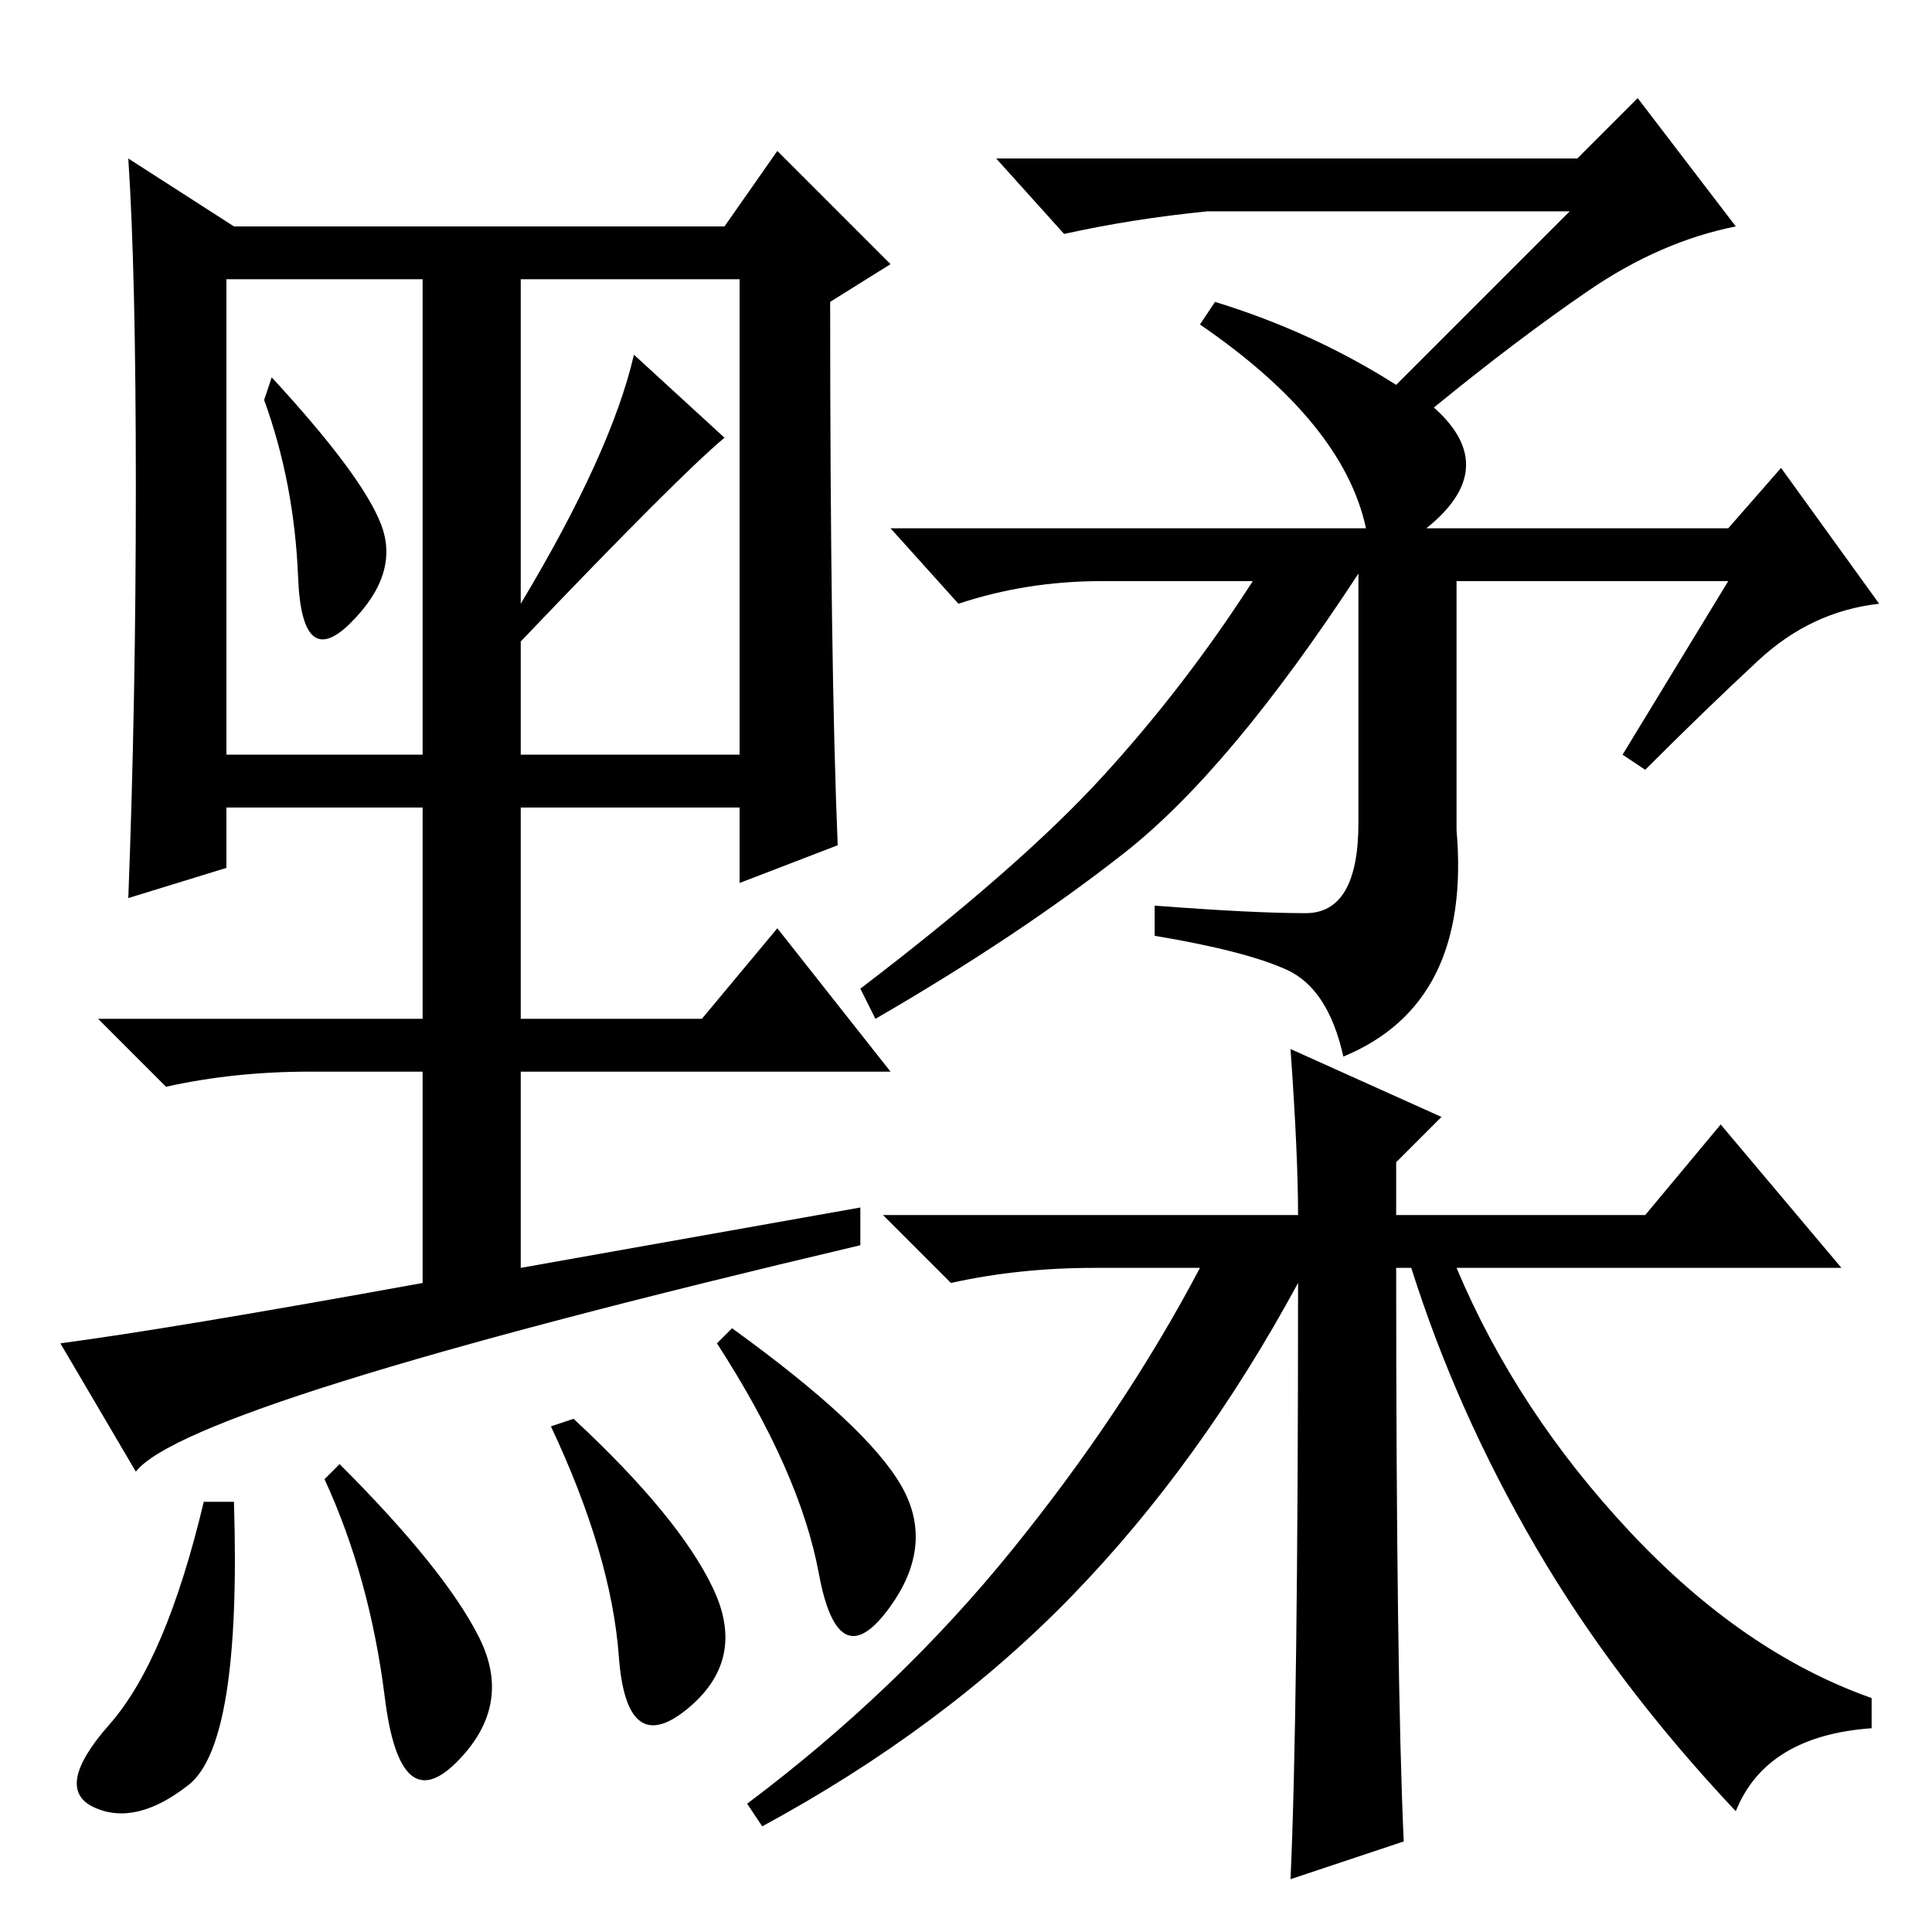 <?xml version="1.0" standalone="no"?>
<!DOCTYPE svg PUBLIC "-//W3C//DTD SVG 1.1//EN" "http://www.w3.org/Graphics/SVG/1.1/DTD/svg11.dtd" >
<svg xmlns="http://www.w3.org/2000/svg" xmlns:xlink="http://www.w3.org/1999/xlink" version="1.1" viewBox="0 -36 256 256">
  <g transform="matrix(1 0 0 -1 0 220)">
   <path fill="currentColor"
d="M178 116q-2 9 -7.5 11.5t-17.5 4.5v4q13 -1 20 -1t7 12v33q-17 -26 -31 -37t-33 -22l-2 4q21 16 32 28t20 26h-20q-10 0 -19 -3l-9 10h63q-3 14 -22 27l2 3q13 -4 24 -11l23 23h-48q-10 -1 -19 -3l-9 10h77l8 8l13 -17q-10 -2 -19.5 -8.5t-20.5 -15.5q9 -8 -1 -16h40l7 8
l13 -18q-9 -1 -16 -7.5t-15 -14.5l-3 2l14 23h-36v-33q2 -23 -15 -30zM171 117l20 -9l-6 -6v-7h33l10 12l16 -19h-51q8 -19 23 -35t32 -22v-4q-14 -1 -18 -11q-16 17 -26.5 35t-16.5 37h-2q0 -54 1 -76l-15 -5q1 22 1 79q-13 -24 -30 -41.5t-41 -30.5l-2 3q20 15 35 33.5
t25 37.5h-14q-10 0 -19 -2l-9 9h55q0 8 -1 22zM18 61l-10 17q15 2 48 8v28h-15q-10 0 -19 -2l-9 9h43v28h-26v-8l-13 -4q1 26 1 54.5t-1 43.5l14 -9h65l7 10l15 -15l-8 -5q0 -48 1 -72l-13 -5v10h-29v-28h24l10 12l15 -19h-49v-26l45 8v-5q-89 -21 -96 -30zM50.5 186.5
q2.5 -6.5 -4 -13t-7 6t-4.5 23.5l1 3q12 -13 14.5 -19.5zM69 176q12 20 15 33l12 -11q-6 -5 -27 -27v-15h29v63h-29v-43zM30 156h26v63h-26v-63zM25 19.5q-7 -5.5 -12.5 -3t2 11t12.5 29.5h4q1 -32 -6 -37.5zM63.5 39q4.5 -9 -3 -16.5t-9.5 8.5t-8 29l2 2q14 -14 18.5 -23z
M94.5 45.5q4.5 -9.5 -3.5 -16t-9 7t-9 30.5l3 1q14 -13 18.5 -22.5zM119.5 59q4.5 -8 -2 -16.5t-9 5t-13.5 30.5l2 2q18 -13 22.5 -21z" />
  </g>

</svg>
